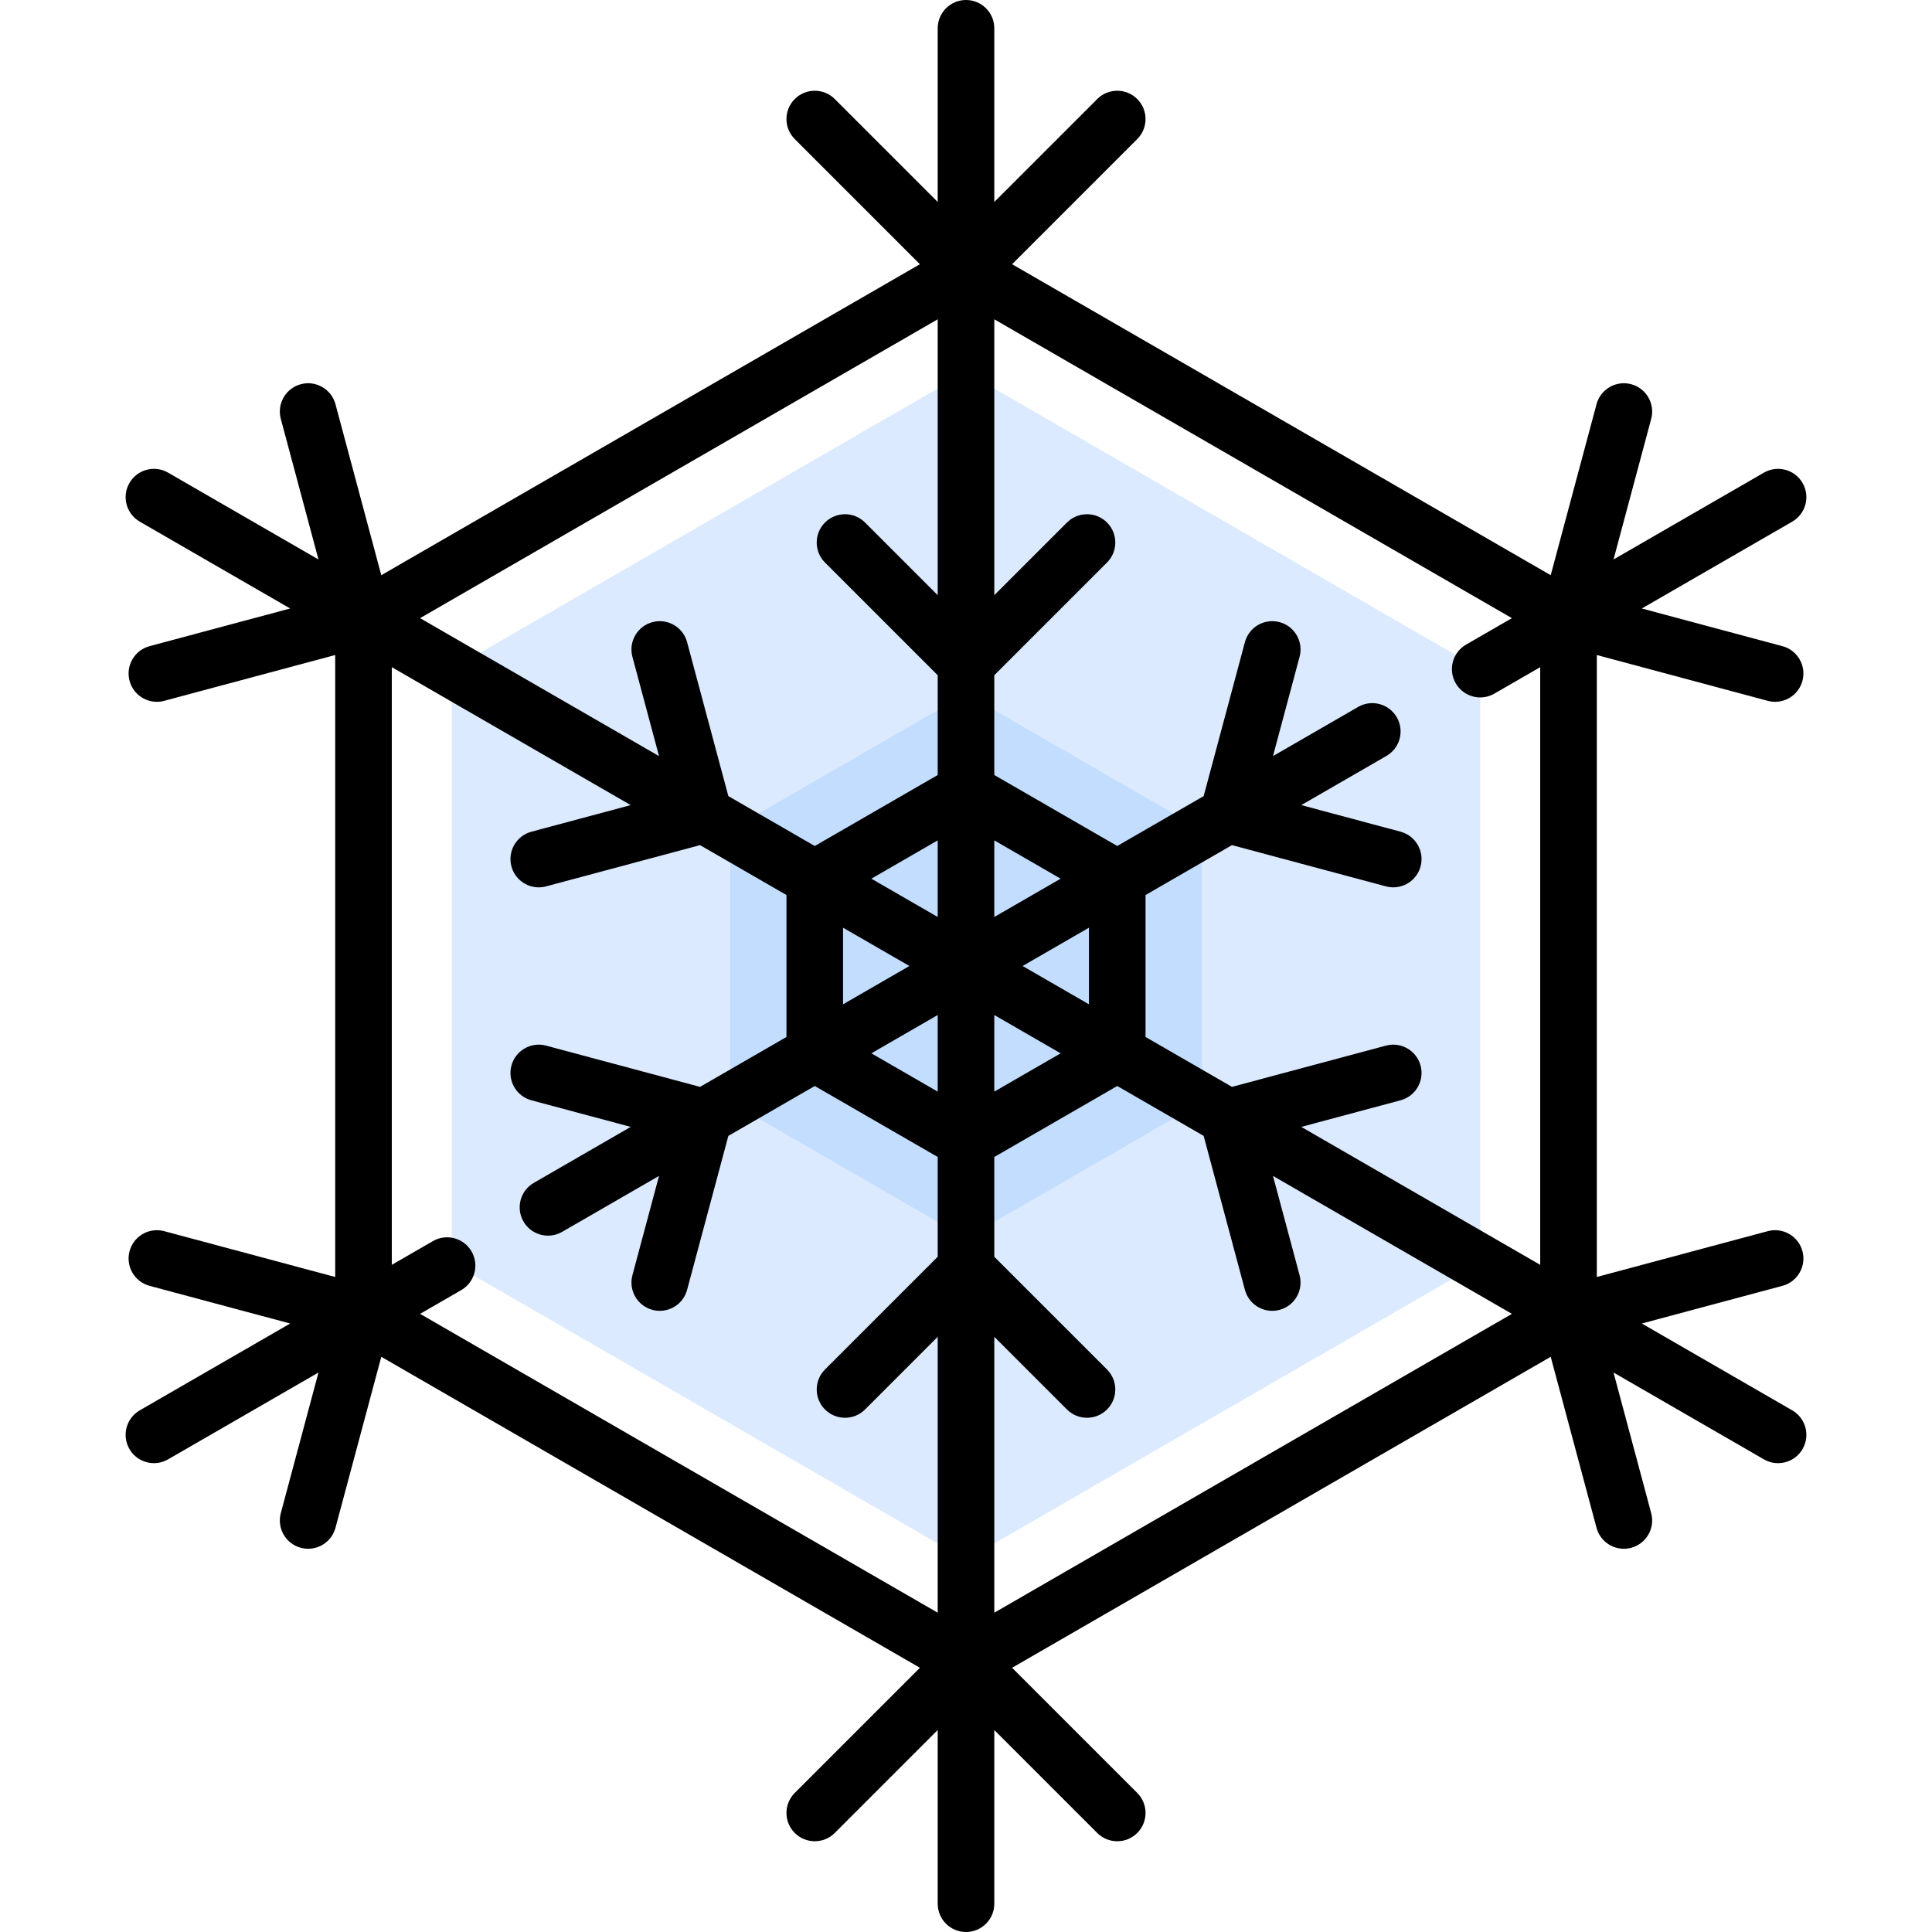 <?xml version="1.0" encoding="iso-8859-1"?>
<!-- Generator: Adobe Illustrator 19.0.0, SVG Export Plug-In . SVG Version: 6.00 Build 0)  -->
<svg xmlns="http://www.w3.org/2000/svg" xmlns:xlink="http://www.w3.org/1999/xlink" version="1.1" id="Capa_1" x="0px" y="0px" viewBox="0 0 512 512" style="enable-background:new 0 0 512 512;" xml:space="preserve" width="512" height="512">
<g>
	<g>
		<polygon style="fill:#DBEAFF;" points="392.274,334.678 392.274,177.322 256,98.644 119.726,177.322 119.726,334.678 256,413.356       "/>
		<polygon style="fill:#C3DDFF;" points="318.48,292.073 318.48,219.927 256,183.855 193.52,219.927 193.52,292.073 256,328.145       "/>
	</g>
	<path d="M474.958,373.755l-39.857-23.011l37.261-9.984c4.001-1.072,6.375-5.185,5.304-9.186c-1.072-4.001-5.187-6.376-9.186-5.303   l-45.31,12.141V173.588l45.31,12.141c0.65,0.174,1.303,0.258,1.946,0.258c3.311,0,6.342-2.21,7.24-5.561   c1.072-4.001-1.302-8.114-5.304-9.186l-37.261-9.984l39.857-23.011c3.587-2.071,4.816-6.658,2.745-10.245   c-2.071-3.588-6.658-4.816-10.245-2.745l-39.857,23.011l9.984-37.262c1.072-4.001-1.303-8.114-5.304-9.186   c-3.995-1.071-8.113,1.302-9.186,5.303l-12.141,45.31l-142.74-82.411l33.169-33.169c2.929-2.929,2.929-7.678,0-10.606   c-2.929-2.929-7.678-2.929-10.606,0L263.5,53.522V7.5c0-4.142-3.358-7.5-7.5-7.5s-7.5,3.358-7.5,7.5v46.022l-27.277-27.277   c-2.929-2.929-7.678-2.929-10.606,0c-2.929,2.929-2.929,7.678,0,10.606l33.169,33.169l-142.74,82.411l-12.141-45.31   c-1.072-4.001-5.187-6.375-9.186-5.303c-4.001,1.072-6.375,5.185-5.304,9.186l9.984,37.262l-39.857-23.011   c-3.587-2.072-8.174-0.842-10.245,2.745c-2.071,3.587-0.842,8.174,2.745,10.245l39.857,23.011l-37.261,9.984   c-4.001,1.072-6.375,5.185-5.304,9.186c0.898,3.351,3.928,5.561,7.24,5.561c0.643,0,1.296-0.083,1.946-0.258l45.31-12.141v164.823   l-45.31-12.141c-3.995-1.071-8.113,1.302-9.186,5.303c-1.072,4.001,1.302,8.114,5.304,9.186l37.261,9.984l-39.857,23.011   c-3.587,2.071-4.816,6.658-2.745,10.245c1.389,2.406,3.91,3.751,6.502,3.751c1.272,0,2.562-0.324,3.743-1.006l39.857-23.011   l-9.984,37.262c-1.072,4.001,1.303,8.114,5.304,9.186c0.65,0.174,1.303,0.257,1.946,0.257c3.311,0,6.342-2.21,7.24-5.561   l12.141-45.31l142.74,82.411l-33.169,33.169c-2.929,2.929-2.929,7.677,0,10.606c2.929,2.929,7.678,2.929,10.606,0l27.277-27.277   V504.5c0,4.142,3.358,7.5,7.5,7.5s7.5-3.358,7.5-7.5v-46.022l27.277,27.277c1.464,1.465,3.384,2.197,5.303,2.197   s3.839-0.732,5.303-2.197c2.929-2.929,2.929-7.677,0-10.606l-33.169-33.169l142.74-82.411l12.141,45.31   c0.898,3.351,3.928,5.561,7.24,5.561c0.643,0,1.296-0.083,1.946-0.257c4.001-1.072,6.375-5.185,5.304-9.186l-9.984-37.262   l39.857,23.011c1.181,0.682,2.471,1.006,3.743,1.006c2.592,0,5.113-1.345,6.502-3.751   C479.774,380.413,478.545,375.826,474.958,373.755z M124.971,331.649c-2.071-3.588-6.658-4.816-10.245-2.745l-10.896,6.291V176.805   l63.318,36.557l-26.311,7.05c-4.001,1.072-6.375,5.185-5.304,9.186c0.898,3.351,3.928,5.561,7.24,5.561   c0.643,0,1.296-0.083,1.946-0.257l40.8-10.933l22.901,13.222v37.621l-22.901,13.222L144.718,277.1   c-3.996-1.071-8.113,1.302-9.186,5.304c-1.072,4.001,1.303,8.113,5.304,9.186l26.311,7.05l-25.677,14.825   c-3.587,2.071-4.816,6.658-2.745,10.245c1.389,2.406,3.91,3.751,6.502,3.751c1.272,0,2.562-0.324,3.743-1.006l25.677-14.824   l-7.05,26.311c-1.072,4.001,1.303,8.113,5.304,9.186c0.65,0.174,1.303,0.258,1.946,0.258c3.311,0,6.342-2.21,7.24-5.561   l10.932-40.8l22.901-13.222l32.581,18.811v26.443l-29.868,29.868c-2.929,2.929-2.929,7.677,0,10.606   c2.929,2.929,7.678,2.929,10.606,0l19.261-19.261v73.112l-137.17-79.195l10.896-6.291   C125.813,339.823,127.042,335.236,124.971,331.649z M385.779,181.072c1.389,2.406,3.91,3.751,6.502,3.751   c1.272,0,2.562-0.324,3.743-1.006l12.146-7.013v158.391l-63.318-36.557l26.311-7.05c4.001-1.072,6.375-5.185,5.304-9.186   c-1.072-4.001-5.186-6.376-9.186-5.304l-40.8,10.933l-22.901-13.222v-37.621l22.901-13.222l40.8,10.933   c0.65,0.174,1.303,0.257,1.946,0.257c3.311,0,6.342-2.21,7.24-5.561c1.072-4.001-1.303-8.113-5.304-9.186l-26.311-7.05   l22.567-13.029c3.587-2.071,4.816-6.658,2.745-10.245s-6.658-4.816-10.245-2.745l-22.566,13.029l7.05-26.312   c1.072-4.001-1.303-8.113-5.304-9.186c-3.996-1.071-8.113,1.302-9.186,5.303l-10.932,40.8l-22.9,13.222L263.5,205.389v-26.443   l29.868-29.868c2.929-2.929,2.929-7.677,0-10.606c-2.929-2.929-7.678-2.929-10.606,0L263.5,157.732V84.62l137.17,79.195   l-12.146,7.013C384.937,172.898,383.708,177.485,385.779,181.072z M271,256l17.581-10.15v20.301L271,256z M263.5,243.01v-20.301   l17.581,10.15L263.5,243.01z M248.5,243.01l-17.581-10.15l17.581-10.15V243.01z M241,256l-17.581,10.15V245.85L241,256z    M248.5,268.99v20.301l-17.581-10.15L248.5,268.99z M263.5,268.99l17.581,10.15l-17.581,10.15V268.99z M248.5,157.732   l-19.261-19.261c-2.929-2.929-7.678-2.929-10.606,0c-2.929,2.929-2.929,7.678,0,10.606l29.868,29.868v26.443l-32.581,18.811   l-22.901-13.222l-10.932-40.8c-1.072-4.001-5.186-6.376-9.186-5.303c-4.001,1.072-6.375,5.185-5.304,9.186l7.05,26.312   l-63.318-36.557L248.5,84.62V157.732z M263.5,354.268l19.261,19.261c1.464,1.464,3.384,2.196,5.303,2.196s3.839-0.732,5.303-2.196   c2.929-2.929,2.929-7.678,0-10.606L263.5,333.055v-26.443l32.581-18.811l22.901,13.222l10.932,40.8   c0.898,3.351,3.928,5.561,7.24,5.561c0.643,0,1.296-0.083,1.946-0.258c4.001-1.072,6.375-5.185,5.304-9.186l-7.05-26.312   l63.318,36.557L263.5,427.38V354.268z"/>
</g>















</svg>

